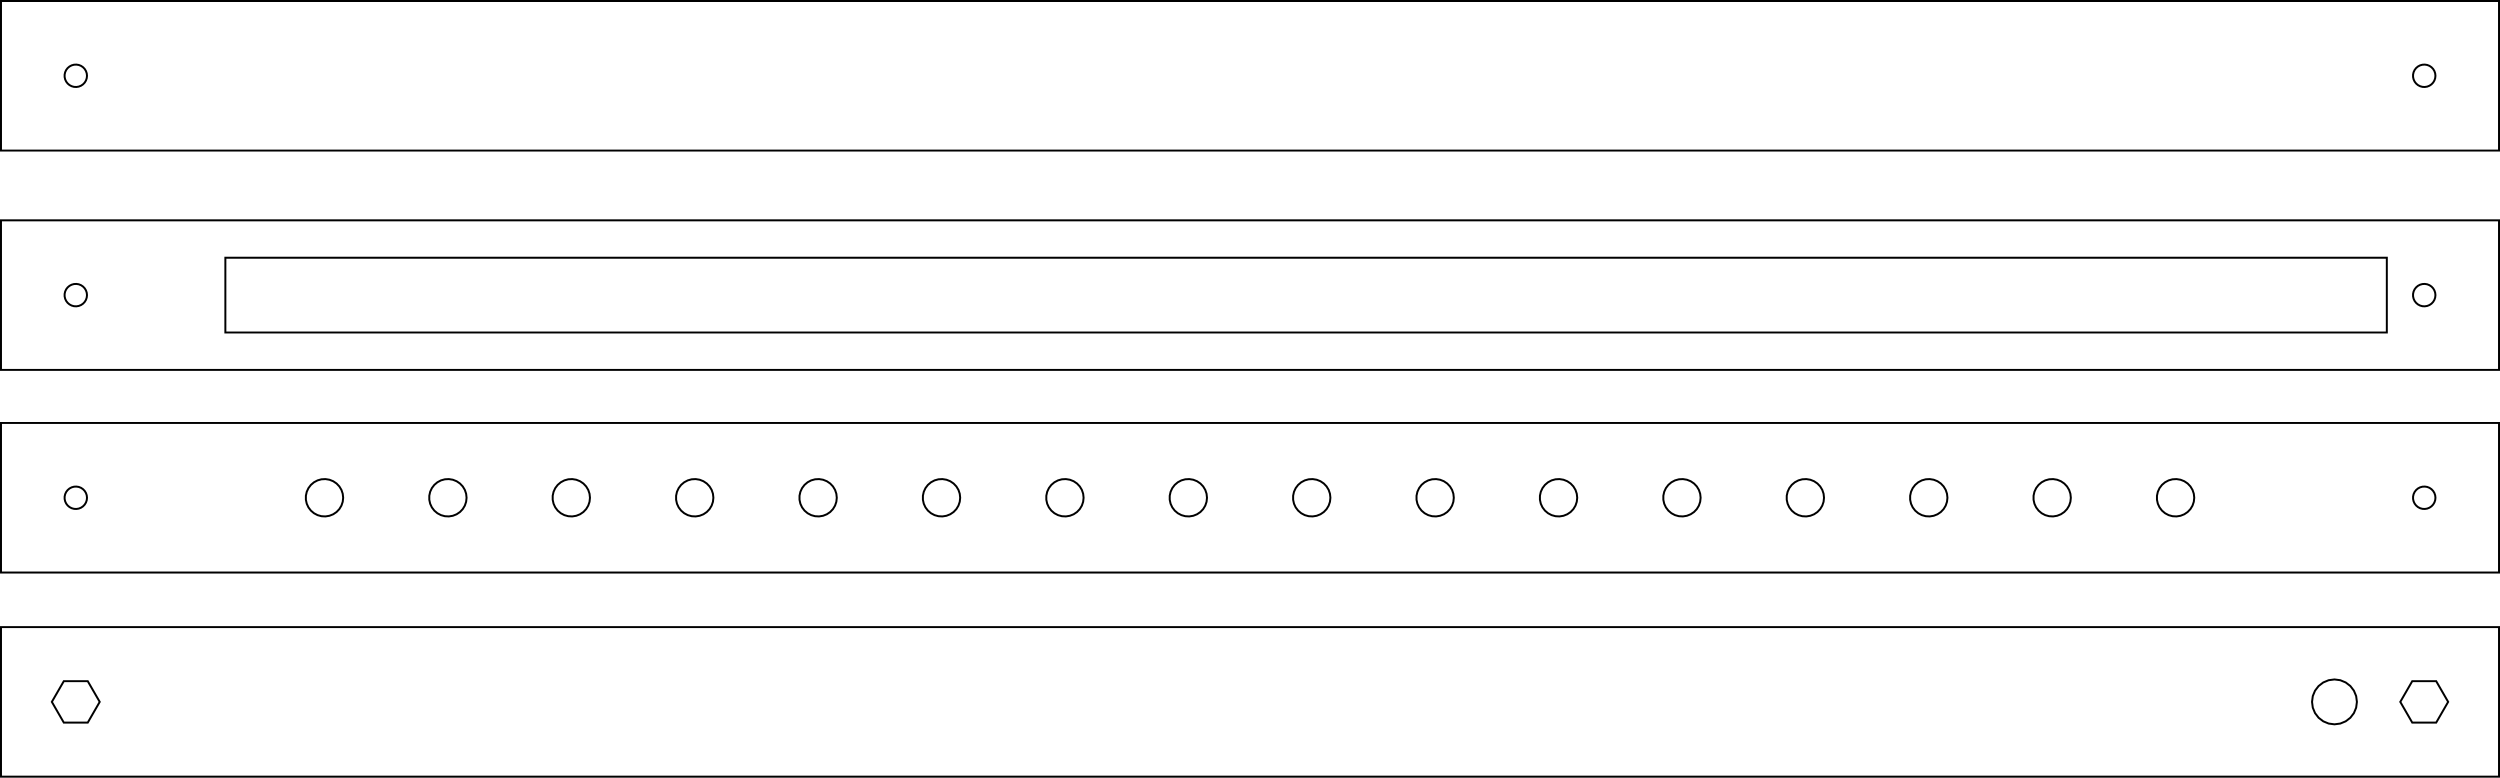<?xml version="1.0" encoding="UTF-8" standalone="no"?>
<svg
   xmlns:dc="http://purl.org/dc/elements/1.1/"
   xmlns:cc="http://creativecommons.org/ns#"
   xmlns:rdf="http://www.w3.org/1999/02/22-rdf-syntax-ns#"
   xmlns:svg="http://www.w3.org/2000/svg"
   xmlns="http://www.w3.org/2000/svg"
   xmlns:sodipodi="http://sodipodi.sourceforge.net/DTD/sodipodi-0.dtd"
   xmlns:inkscape="http://www.inkscape.org/namespaces/inkscape"
   width="1263.362"
   height="392.99"
   version="1.1"
   id="svg2225"
   sodipodi:docname="PascalLedStrip.svg"
   inkscape:version="0.92.2 (5c3e80d, 2017-08-06)">
  <sodipodi:namedview
     pagecolor="#ffffff"
     bordercolor="#666666"
     borderopacity="1"
     objecttolerance="10"
     gridtolerance="10"
     guidetolerance="10"
     inkscape:pageopacity="0"
     inkscape:pageshadow="2"
     inkscape:window-width="1366"
     inkscape:window-height="749"
     id="namedview2227"
     showgrid="false"
     inkscape:zoom="0.3587692"
     inkscape:cx="681.01042"
     inkscape:cy="373.16785"
     inkscape:window-x="-4"
     inkscape:window-y="-4"
     inkscape:window-maximized="1"
     inkscape:current-layer="g2221" />
  <desc
     id="desc815">C:\Users\Andreas Reheis\Documents\Laser\Pascal LED Strip\PascalLedStrip.dxf - scale = 1.000000, origin = (0.000000, 0.000000), method = file</desc>
  <defs
     id="defs829">
    <marker
       id="DistanceX"
       orient="auto"
       refX="0"
       refY="0"
       style="overflow:visible">
      <path
         d="M 3,-3 -3,3 M 0,-5 V 5"
         style="stroke:#000000;stroke-width:0.5"
         id="path817"
         inkscape:connector-curvature="0" />
    </marker>
    <pattern
       height="8"
       id="Hatch"
       patternUnits="userSpaceOnUse"
       width="8"
       x="0"
       y="0">
      <path
         d="M8 4 l-4,4"
         linecap="square"
         stroke="#000000"
         stroke-width="0.25"
         id="path820" />
      <path
         d="M6 2 l-4,4"
         linecap="square"
         stroke="#000000"
         stroke-width="0.25"
         id="path822" />
      <path
         d="M4 0 l-4,4"
         linecap="square"
         stroke="#000000"
         stroke-width="0.25"
         id="path824" />
    </pattern>
    <symbol
       id="*MODEL_SPACE" />
    <symbol
       id="*PAPER_SPACE" />
  </defs>
  <g
     inkscape:groupmode="layer"
     inkscape:label="PLEXIGLAS"
     id="g831"
     style="display:inline"
     transform="translate(887.804,-1072.946)">
    <path
       id="path955"
       style="display:inline;fill:none;stroke:#000000"
       d="m 338.78,1105.778 1.139,0.454 1.015,0.688 0.843,0.89 0.632,1.05 0.391,1.162 0.133,1.219 -0.133,1.219 -0.391,1.162 -0.632,1.05 -0.843,0.89 -1.015,0.688 -1.139,0.454 -1.21,0.198 -1.224,-0.066 -1.181,-0.328 -1.083,-0.574 -0.934,-0.794 -0.742,-0.976 -0.515,-1.113 -0.264,-1.197 v -1.226 l 0.264,-1.197 0.515,-1.113 0.742,-0.976 0.934,-0.794 1.083,-0.574 1.181,-0.328 1.224,-0.066 z m -1186.772,0 1.139,0.454 1.015,0.688 0.843,0.89 0.632,1.05 0.391,1.162 0.133,1.219 -0.133,1.219 -0.391,1.162 -0.632,1.05 -0.843,0.89 -1.015,0.688 -1.139,0.454 -1.21,0.198 -1.224,-0.066 -1.181,-0.328 -1.083,-0.574 -0.934,-0.794 -0.742,-0.976 -0.515,-1.113 -0.264,-1.197 v -1.226 l 0.264,-1.197 0.515,-1.113 0.742,-0.976 0.934,-0.794 1.083,-0.574 1.181,-0.328 1.224,-0.066 z m -39.312,-32.333 v 75.591 H 375.058 v -75.591 z"
       inkscape:connector-curvature="0"
       sodipodi:nodetypes="ccccccccccccccccccccccccccccccccccccccccccccccccccccccccccccccccc" />
  </g>
  <g
     inkscape:groupmode="layer"
     inkscape:label="HOLZ"
     id="g2221"
     style="display:inline"
     transform="translate(887.804,-1072.946)">
    <path
       id="path2219"
       style="fill:none;stroke:#000000"
       d="m -861.603,1427.64 6.047,-10.474 h 12.094 l 6.047,10.474 -6.047,10.474 h -12.094 z m 1204.913,10.474 h -12.094 l -6.047,-10.474 6.047,-10.474 h 12.094 l 6.047,10.474 z m -1230.614,27.321 H 375.058 v -75.591 H -887.304 Z m 1190.165,-40.73 0.386,2.935 -0.386,2.935 -1.133,2.735 -1.802,2.348 -2.348,1.802 -2.735,1.133 -2.935,0.386 -2.935,-0.386 -2.735,-1.133 -2.348,-1.802 -1.802,-2.348 -1.133,-2.735 -0.386,-2.935 0.386,-2.935 1.133,-2.735 1.802,-2.348 2.348,-1.802 2.735,-1.133 2.935,-0.386 2.935,0.386 2.735,1.133 2.348,1.802 1.802,2.348 z m -1020.583,-93.021 -1.691,1.147 -1.898,0.756 -2.016,0.331 -2.04,-0.111 -1.969,-0.547 -1.805,-0.957 -1.557,-1.323 -1.236,-1.627 -0.858,-1.854 -0.439,-1.995 v -2.043 l 0.439,-1.995 0.858,-1.854 1.236,-1.627 1.557,-1.323 1.805,-0.957 1.969,-0.547 2.04,-0.111 2.016,0.331 1.898,0.756 1.691,1.147 1.405,1.483 1.053,1.751 0.652,1.936 0.221,2.031 -0.221,2.031 -0.652,1.936 -1.053,1.751 z m 62.362,0 -1.691,1.147 -1.898,0.756 -2.016,0.331 -2.04,-0.111 -1.969,-0.547 -1.805,-0.957 -1.557,-1.323 -1.236,-1.627 -0.858,-1.854 -0.439,-1.995 v -2.043 l 0.439,-1.995 0.858,-1.854 1.236,-1.627 1.557,-1.323 1.805,-0.957 1.969,-0.547 2.04,-0.111 2.016,0.331 1.898,0.756 1.691,1.147 1.405,1.483 1.053,1.751 0.652,1.936 0.221,2.031 -0.221,2.031 -0.652,1.936 -1.053,1.751 z m 123.033,1.147 -1.898,0.756 -2.016,0.331 -2.04,-0.111 -1.969,-0.547 -1.805,-0.957 -1.557,-1.323 -1.236,-1.627 -0.858,-1.854 -0.439,-1.995 v -2.043 l 0.439,-1.995 0.858,-1.854 1.236,-1.627 1.557,-1.323 1.805,-0.957 1.969,-0.547 2.04,-0.111 2.016,0.331 1.898,0.756 1.691,1.147 1.405,1.483 1.053,1.751 0.652,1.936 0.221,2.031 -0.221,2.031 -0.652,1.936 -1.053,1.751 -1.405,1.483 z m 62.362,0 -1.898,0.756 -2.016,0.331 -2.04,-0.111 -1.969,-0.547 -1.805,-0.957 -1.557,-1.323 -1.236,-1.627 -0.858,-1.854 -0.439,-1.995 v -2.043 l 0.439,-1.995 0.858,-1.854 1.236,-1.627 1.557,-1.323 1.805,-0.957 1.969,-0.547 2.04,-0.111 2.016,0.331 1.898,0.756 1.691,1.147 1.405,1.483 1.053,1.751 0.652,1.936 0.221,2.031 -0.221,2.031 -0.652,1.936 -1.053,1.751 -1.405,1.483 z m 124.724,0 -1.898,0.756 -2.016,0.331 -2.04,-0.111 -1.969,-0.547 -1.805,-0.957 -1.557,-1.323 -1.236,-1.627 -0.858,-1.854 -0.439,-1.995 v -2.043 l 0.439,-1.995 0.858,-1.854 1.236,-1.627 1.557,-1.323 1.805,-0.957 1.969,-0.547 2.04,-0.111 2.016,0.331 1.898,0.756 1.691,1.147 1.405,1.483 1.053,1.751 0.652,1.936 0.221,2.031 -0.221,2.031 -0.652,1.936 -1.053,1.751 -1.405,1.483 z m 64.053,-1.147 -1.691,1.147 -1.898,0.756 -2.016,0.331 -2.04,-0.111 -1.969,-0.547 -1.805,-0.957 -1.557,-1.323 -1.236,-1.627 -0.858,-1.854 -0.439,-1.995 v -2.043 l 0.439,-1.995 0.858,-1.854 1.236,-1.627 1.557,-1.323 1.805,-0.957 1.969,-0.547 2.04,-0.111 2.016,0.331 1.898,0.756 1.691,1.147 1.405,1.483 1.053,1.751 0.652,1.936 0.221,2.031 -0.221,2.031 -0.652,1.936 -1.053,1.751 z m 60.671,1.147 -1.898,0.756 -2.016,0.331 -2.04,-0.111 -1.969,-0.547 -1.805,-0.957 -1.557,-1.323 -1.236,-1.627 -0.858,-1.854 -0.439,-1.995 v -2.043 l 0.439,-1.995 0.858,-1.854 1.236,-1.627 1.557,-1.323 1.805,-0.957 1.969,-0.547 2.04,-0.111 2.016,0.331 1.898,0.756 1.691,1.147 1.405,1.483 1.053,1.751 0.652,1.936 0.221,2.031 -0.221,2.031 -0.652,1.936 -1.053,1.751 -1.405,1.483 z m 64.053,-1.147 -1.691,1.147 -1.898,0.756 -2.016,0.331 -2.04,-0.111 -1.969,-0.547 -1.805,-0.957 -1.557,-1.323 -1.236,-1.627 -0.858,-1.854 -0.439,-1.995 v -2.043 l 0.439,-1.995 0.858,-1.854 1.236,-1.627 1.557,-1.323 1.805,-0.957 1.969,-0.547 2.04,-0.111 2.016,0.331 1.898,0.756 1.691,1.147 1.405,1.483 1.053,1.751 0.652,1.936 0.221,2.031 -0.221,2.031 -0.652,1.936 -1.053,1.751 z m 60.671,1.147 -1.898,0.756 -2.016,0.331 -2.04,-0.111 -1.969,-0.547 -1.805,-0.957 -1.557,-1.323 -1.236,-1.627 -0.858,-1.854 -0.439,-1.995 v -2.043 l 0.439,-1.995 0.858,-1.854 1.236,-1.627 1.557,-1.323 1.805,-0.957 1.969,-0.547 2.04,-0.111 2.016,0.331 1.898,0.756 1.691,1.147 1.405,1.483 1.053,1.751 0.652,1.936 0.221,2.031 -0.221,2.031 -0.652,1.936 -1.053,1.751 -1.405,1.483 z m 62.362,0 -1.898,0.756 -2.016,0.331 -2.04,-0.111 -1.969,-0.547 -1.805,-0.957 -1.557,-1.323 -1.236,-1.627 -0.858,-1.854 -0.439,-1.995 v -2.043 l 0.439,-1.995 0.858,-1.854 1.236,-1.627 1.557,-1.323 1.805,-0.957 1.969,-0.547 2.04,-0.111 2.016,0.331 1.898,0.756 1.691,1.147 1.405,1.483 1.053,1.751 0.652,1.936 0.221,2.031 -0.221,2.031 -0.652,1.936 -1.053,1.751 -1.405,1.483 z m 52.634,-0.527 -1.557,-1.323 -1.236,-1.627 -0.858,-1.854 -0.439,-1.995 v -2.043 l 0.439,-1.995 0.858,-1.854 1.236,-1.627 1.557,-1.323 1.805,-0.957 1.969,-0.547 2.04,-0.111 2.016,0.331 1.898,0.756 1.691,1.147 1.405,1.483 1.053,1.751 0.652,1.936 0.221,2.031 -0.221,2.031 -0.652,1.936 -1.053,1.751 -1.405,1.483 -1.691,1.147 -1.898,0.756 -2.016,0.331 -2.04,-0.111 -1.969,-0.547 z m 76.893,-5.79 -0.652,1.936 -1.053,1.751 -1.405,1.483 -1.691,1.147 -1.898,0.756 -2.016,0.331 -2.04,-0.111 -1.969,-0.547 -1.805,-0.957 -1.557,-1.323 -1.236,-1.627 -0.858,-1.854 -0.439,-1.995 v -2.043 l 0.439,-1.995 0.858,-1.854 1.236,-1.627 1.557,-1.323 1.805,-0.957 1.969,-0.547 2.04,-0.111 2.016,0.331 1.898,0.756 1.691,1.147 1.405,1.483 1.053,1.751 0.652,1.936 0.221,2.031 z m 59.251,5.17 -1.691,1.147 -1.898,0.756 -2.016,0.331 -2.04,-0.111 -1.969,-0.547 -1.805,-0.957 -1.557,-1.323 -1.236,-1.627 -0.858,-1.854 -0.439,-1.995 v -2.043 l 0.439,-1.995 0.858,-1.854 1.236,-1.627 1.557,-1.323 1.805,-0.957 1.969,-0.547 2.04,-0.111 2.016,0.331 1.898,0.756 1.691,1.147 1.405,1.483 1.053,1.751 0.652,1.936 0.221,2.031 -0.221,2.031 -0.652,1.936 -1.053,1.751 z m 62.362,0 -1.691,1.147 -1.898,0.756 -2.016,0.331 -2.04,-0.111 -1.969,-0.547 -1.805,-0.957 -1.557,-1.323 -1.236,-1.627 -0.858,-1.854 -0.439,-1.995 v -2.043 l 0.439,-1.995 0.858,-1.854 1.236,-1.627 1.557,-1.323 1.805,-0.957 1.969,-0.547 2.04,-0.111 2.016,0.331 1.898,0.756 1.691,1.147 1.405,1.483 1.053,1.751 0.652,1.936 0.221,2.031 -0.221,2.031 -0.652,1.936 -1.053,1.751 z m 121.069,-12.664 1.139,0.454 1.015,0.688 0.843,0.89 0.632,1.05 0.391,1.162 0.133,1.219 -0.133,1.219 -0.391,1.162 -0.632,1.05 -0.843,0.89 -1.015,0.688 -1.139,0.454 -1.21,0.198 -1.224,-0.066 -1.181,-0.328 -1.083,-0.574 -0.934,-0.794 -0.742,-0.976 -0.515,-1.113 -0.264,-1.197 v -1.226 l 0.264,-1.197 0.515,-1.113 0.742,-0.976 0.934,-0.794 1.083,-0.574 1.181,-0.328 1.224,-0.066 z m -1186.772,0 1.139,0.454 1.015,0.688 0.843,0.89 0.632,1.05 0.391,1.162 0.133,1.219 -0.133,1.219 -0.391,1.162 -0.632,1.05 -0.843,0.89 -1.015,0.688 -1.139,0.454 -1.21,0.198 -1.224,-0.066 -1.181,-0.328 -1.083,-0.574 -0.934,-0.794 -0.742,-0.976 -0.515,-1.113 -0.264,-1.197 v -1.226 l 0.264,-1.197 0.515,-1.113 0.742,-0.976 0.934,-0.794 1.083,-0.574 1.181,-0.328 1.224,-0.066 z m -39.312,43.258 H 375.058 v -75.591 H -887.304 Z m 468.416,-31.297 -1.236,-1.627 -0.858,-1.854 -0.439,-1.995 v -2.043 l 0.439,-1.995 0.858,-1.854 1.236,-1.627 1.557,-1.323 1.805,-0.957 1.969,-0.547 2.04,-0.111 2.016,0.331 1.898,0.756 1.691,1.147 1.405,1.483 1.053,1.751 0.652,1.936 0.221,2.031 -0.221,2.031 -0.652,1.936 -1.053,1.751 -1.405,1.483 -1.691,1.147 -1.898,0.756 -2.016,0.331 -2.04,-0.111 -1.969,-0.547 -1.805,-0.957 z m -181.755,2.826 -1.969,-0.547 -1.805,-0.957 -1.557,-1.323 -1.236,-1.627 -0.858,-1.854 -0.439,-1.995 v -2.043 l 0.439,-1.995 0.858,-1.854 1.236,-1.627 1.557,-1.323 1.805,-0.957 1.969,-0.547 2.04,-0.111 2.016,0.331 1.898,0.756 1.691,1.147 1.405,1.483 1.053,1.751 0.652,1.936 0.221,2.031 -0.221,2.031 -0.652,1.936 -1.053,1.751 -1.405,1.483 -1.691,1.147 -1.898,0.756 -2.016,0.331 z M 318.366,1203.181 H -773.918 v 37.795 H 318.366 Z m 20.414,13.435 1.139,0.454 1.015,0.688 0.843,0.89 0.632,1.05 0.391,1.162 0.133,1.219 -0.133,1.219 -0.391,1.162 -0.632,1.05 -0.843,0.89 -1.015,0.688 -1.139,0.454 -1.21,0.198 -1.224,-0.066 -1.181,-0.328 -1.083,-0.574 -0.934,-0.794 -0.742,-0.976 -0.515,-1.113 -0.264,-1.197 v -1.226 l 0.264,-1.197 0.515,-1.113 0.742,-0.976 0.934,-0.794 1.083,-0.574 1.181,-0.328 1.224,-0.066 z m -1186.772,0 1.139,0.454 1.015,0.688 0.843,0.89 0.632,1.05 0.391,1.162 0.133,1.219 -0.133,1.219 -0.391,1.162 -0.632,1.05 -0.843,0.89 -1.015,0.688 -1.139,0.454 -1.21,0.198 -1.224,-0.066 -1.181,-0.328 -1.083,-0.574 -0.934,-0.794 -0.742,-0.976 -0.515,-1.113 -0.264,-1.197 v -1.226 l 0.264,-1.197 0.515,-1.113 0.742,-0.976 0.934,-0.794 1.083,-0.574 1.181,-0.328 1.224,-0.066 z m -39.312,43.258 H 375.058 v -75.591 H -887.304 Z"
       inkscape:connector-curvature="0"
       sodipodi:nodetypes="ccccccccccccccccccccccccccccccccccccccccccccccccccccccccccccccccccccccccccccccccccccccccccccccccccccccccccccccccccccccccccccccccccccccccccccccccccccccccccccccccccccccccccccccccccccccccccccccccccccccccccccccccccccccccccccccccccccccccccccccccccccccccccccccccccccccccccccccccccccccccccccccccccccccccccccccccccccccccccccccccccccccccccccccccccccccccccccccccccccccccccccccccccccccccccccccccccccccccccccccccccccccccccccccccccccccccccccccccccccccccccccccccccccccccccccccccccccccccccccccccccccccccccccccccccccccccccccccccccccccccccccccccccccccccccccccccccccccccccccccccccccccccccccccccccccccccccccccccccccccccccccccccccccccccccccccccccccccccccccccccccccccccccccccccccc" />
  </g>
</svg>
